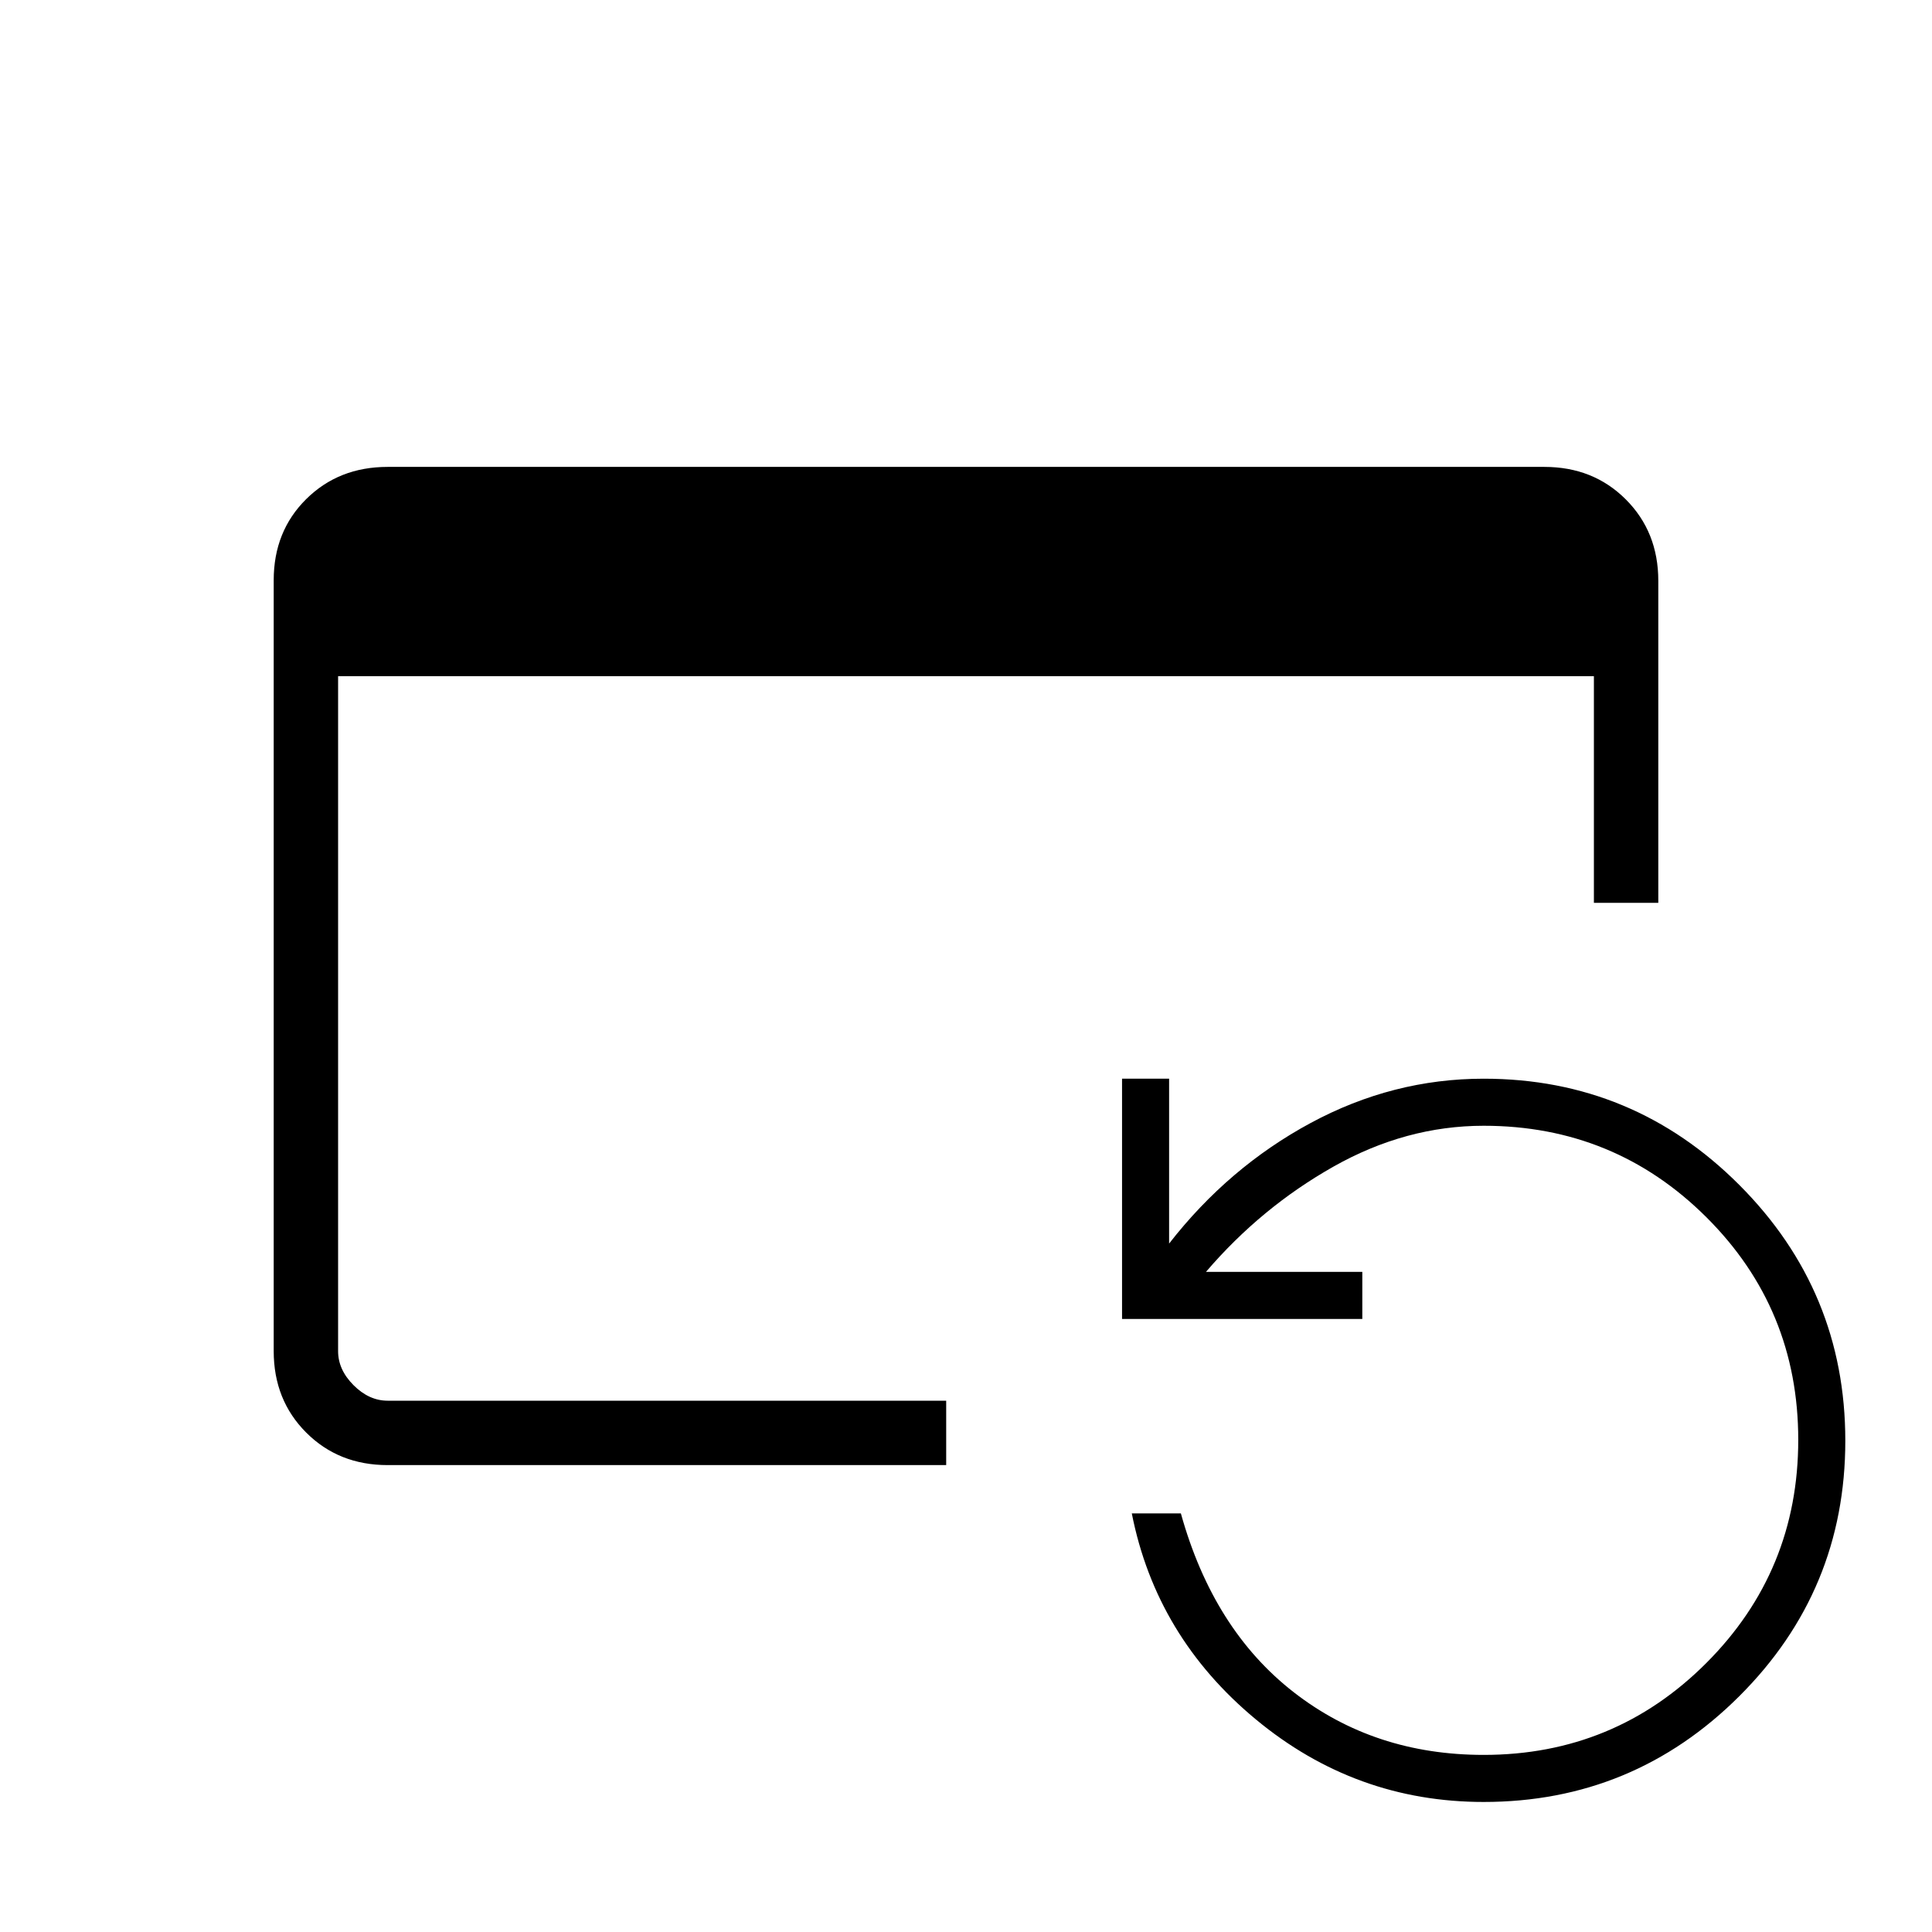 <svg xmlns="http://www.w3.org/2000/svg" height="20" viewBox="0 96 960 960" width="20"><path d="M192.615 824q-24.315 0-40.465-16.162Q136 791.676 136 767.344V384.332Q136 360 152.15 344t40.465-16h574.77q24.315 0 40.465 16.15Q824 360.3 824 384.615v160.001h-32V432H168v335.385q0 9.23 7.692 16.923Q183.385 792 192.615 792h277.539v32H192.615Zm544.616 167.385q-63.769 0-113.269-41.077-49.5-41.077-61.577-102.308h24.384q16.077 57.769 56.116 88.885Q682.923 968 737.231 968q65.042 0 110.675-45.704 45.633-45.704 45.633-110.846t-45.633-110.603q-45.633-45.462-110.675-45.462-38.692 0-74.654 20.308Q626.616 696 599.231 728h77.692v23.385H557.539V632h23.384v81.923Q610.462 676 651.264 654q40.802-22 85.967-22 74.295 0 126.994 52.765 52.698 52.765 52.698 127.154t-52.698 126.928q-52.699 52.538-126.994 52.538Z"/></svg>